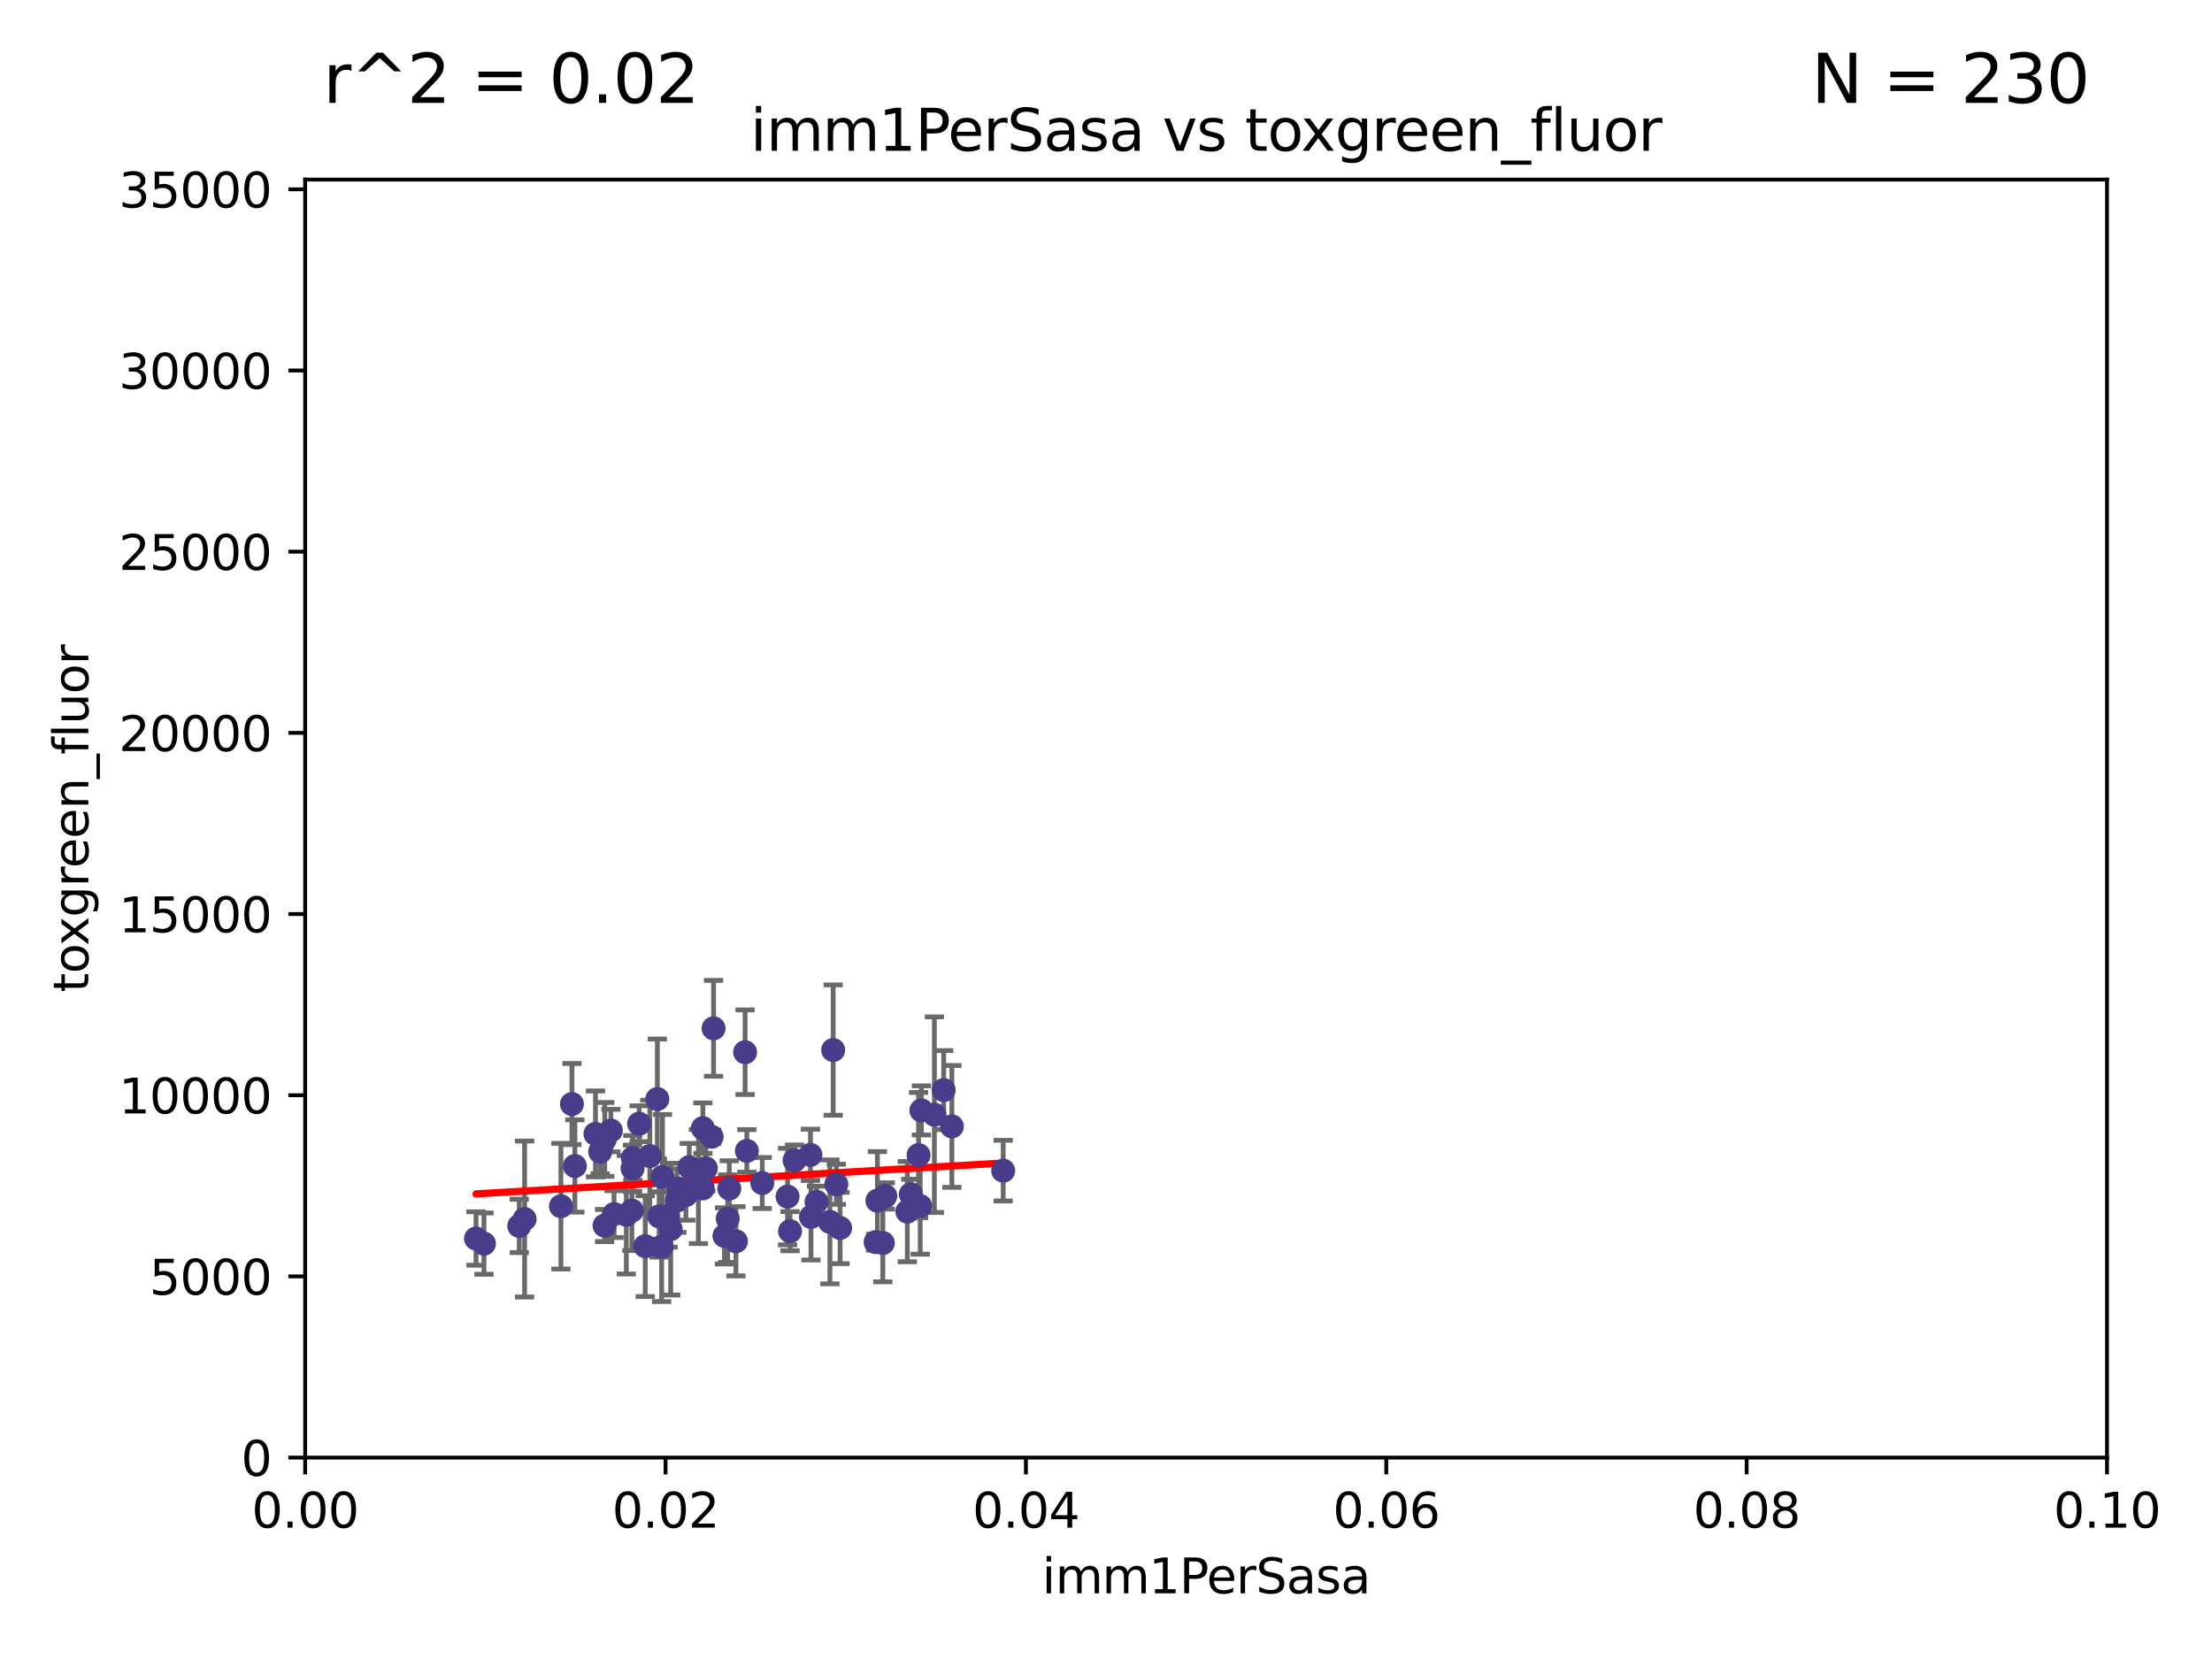 <?xml version="1.0" encoding="utf-8" standalone="no"?>
<!DOCTYPE svg PUBLIC "-//W3C//DTD SVG 1.1//EN"
  "http://www.w3.org/Graphics/SVG/1.1/DTD/svg11.dtd">
<svg xmlns:xlink="http://www.w3.org/1999/xlink" width="460.8pt" height="345.6pt" viewBox="0 0 460.8 345.6" xmlns="http://www.w3.org/2000/svg" version="1.1">
 <defs>
  <style type="text/css">*{stroke-linejoin: round; stroke-linecap: butt}</style>
 </defs>
 <g id="figure_1">
  <g id="patch_1">
   <path d="M 0 345.6 
L 460.8 345.6 
L 460.8 0 
L 0 0 
z
" style="fill: #ffffff"/>
  </g>
  <g id="axes_1">
   <g id="patch_2">
    <path d="M 63.571 303.64 
L 438.93 303.64 
L 438.93 37.411 
L 63.571 37.411 
z
" style="fill: #ffffff"/>
   </g>
   <g id="PathCollection_1">
    <defs>
     <path id="mfe62b140af" d="M 0 1.118 
C 0.297 1.118 0.581 1 0.791 0.791 
C 1 0.581 1.118 0.297 1.118 0 
C 1.118 -0.297 1 -0.581 0.791 -0.791 
C 0.581 -1 0.297 -1.118 0 -1.118 
C -0.297 -1.118 -0.581 -1 -0.791 -0.791 
C -1 -0.581 -1.118 -0.297 -1.118 0 
C -1.118 0.297 -1 0.581 -0.791 0.791 
C -0.581 1 -0.297 1.118 0 1.118 
z
" style="stroke: #483d8b"/>
    </defs>
    <g clip-path="url(#paec8cfd538)">
     <use xlink:href="#mfe62b140af" x="168.83" y="240.578" style="fill: #483d8b; stroke: #483d8b"/>
     <use xlink:href="#mfe62b140af" x="109.284" y="253.943" style="fill: #483d8b; stroke: #483d8b"/>
     <use xlink:href="#mfe62b140af" x="196.591" y="227.083" style="fill: #483d8b; stroke: #483d8b"/>
     <use xlink:href="#mfe62b140af" x="136.939" y="228.946" style="fill: #483d8b; stroke: #483d8b"/>
     <use xlink:href="#mfe62b140af" x="191.35" y="240.624" style="fill: #483d8b; stroke: #483d8b"/>
     <use xlink:href="#mfe62b140af" x="134.415" y="259.596" style="fill: #483d8b; stroke: #483d8b"/>
     <use xlink:href="#mfe62b140af" x="125.939" y="255.302" style="fill: #483d8b; stroke: #483d8b"/>
     <use xlink:href="#mfe62b140af" x="168.941" y="253.507" style="fill: #483d8b; stroke: #483d8b"/>
     <use xlink:href="#mfe62b140af" x="99.162" y="258.004" style="fill: #483d8b; stroke: #483d8b"/>
     <use xlink:href="#mfe62b140af" x="130.475" y="253.061" style="fill: #483d8b; stroke: #483d8b"/>
     <use xlink:href="#mfe62b140af" x="148.648" y="214.218" style="fill: #483d8b; stroke: #483d8b"/>
     <use xlink:href="#mfe62b140af" x="119.145" y="229.992" style="fill: #483d8b; stroke: #483d8b"/>
     <use xlink:href="#mfe62b140af" x="100.818" y="259.07" style="fill: #483d8b; stroke: #483d8b"/>
     <use xlink:href="#mfe62b140af" x="153.306" y="258.579" style="fill: #483d8b; stroke: #483d8b"/>
     <use xlink:href="#mfe62b140af" x="116.851" y="251.273" style="fill: #483d8b; stroke: #483d8b"/>
     <use xlink:href="#mfe62b140af" x="142.884" y="248.959" style="fill: #483d8b; stroke: #483d8b"/>
     <use xlink:href="#mfe62b140af" x="125.025" y="239.925" style="fill: #483d8b; stroke: #483d8b"/>
     <use xlink:href="#mfe62b140af" x="139.19" y="253.273" style="fill: #483d8b; stroke: #483d8b"/>
     <use xlink:href="#mfe62b140af" x="127.255" y="235.52" style="fill: #483d8b; stroke: #483d8b"/>
     <use xlink:href="#mfe62b140af" x="131.828" y="241.222" style="fill: #483d8b; stroke: #483d8b"/>
     <use xlink:href="#mfe62b140af" x="124.047" y="236.212" style="fill: #483d8b; stroke: #483d8b"/>
     <use xlink:href="#mfe62b140af" x="164.063" y="249.271" style="fill: #483d8b; stroke: #483d8b"/>
     <use xlink:href="#mfe62b140af" x="131.77" y="243.391" style="fill: #483d8b; stroke: #483d8b"/>
     <use xlink:href="#mfe62b140af" x="164.581" y="256.479" style="fill: #483d8b; stroke: #483d8b"/>
     <use xlink:href="#mfe62b140af" x="125.976" y="237.367" style="fill: #483d8b; stroke: #483d8b"/>
     <use xlink:href="#mfe62b140af" x="137.316" y="253.402" style="fill: #483d8b; stroke: #483d8b"/>
     <use xlink:href="#mfe62b140af" x="150.919" y="257.458" style="fill: #483d8b; stroke: #483d8b"/>
     <use xlink:href="#mfe62b140af" x="146.404" y="247.568" style="fill: #483d8b; stroke: #483d8b"/>
     <use xlink:href="#mfe62b140af" x="119.756" y="242.902" style="fill: #483d8b; stroke: #483d8b"/>
     <use xlink:href="#mfe62b140af" x="108.168" y="255.386" style="fill: #483d8b; stroke: #483d8b"/>
     <use xlink:href="#mfe62b140af" x="138.006" y="245.17" style="fill: #483d8b; stroke: #483d8b"/>
     <use xlink:href="#mfe62b140af" x="137.829" y="259.712" style="fill: #483d8b; stroke: #483d8b"/>
     <use xlink:href="#mfe62b140af" x="155.216" y="219.195" style="fill: #483d8b; stroke: #483d8b"/>
     <use xlink:href="#mfe62b140af" x="183.91" y="258.944" style="fill: #483d8b; stroke: #483d8b"/>
     <use xlink:href="#mfe62b140af" x="133.137" y="234.086" style="fill: #483d8b; stroke: #483d8b"/>
     <use xlink:href="#mfe62b140af" x="184.429" y="249.132" style="fill: #483d8b; stroke: #483d8b"/>
     <use xlink:href="#mfe62b140af" x="127.919" y="252.917" style="fill: #483d8b; stroke: #483d8b"/>
     <use xlink:href="#mfe62b140af" x="141.365" y="247.598" style="fill: #483d8b; stroke: #483d8b"/>
     <use xlink:href="#mfe62b140af" x="175.008" y="255.809" style="fill: #483d8b; stroke: #483d8b"/>
     <use xlink:href="#mfe62b140af" x="139.719" y="256.059" style="fill: #483d8b; stroke: #483d8b"/>
     <use xlink:href="#mfe62b140af" x="189.012" y="252.402" style="fill: #483d8b; stroke: #483d8b"/>
     <use xlink:href="#mfe62b140af" x="141.005" y="250.121" style="fill: #483d8b; stroke: #483d8b"/>
     <use xlink:href="#mfe62b140af" x="146.421" y="235.016" style="fill: #483d8b; stroke: #483d8b"/>
     <use xlink:href="#mfe62b140af" x="158.79" y="246.444" style="fill: #483d8b; stroke: #483d8b"/>
     <use xlink:href="#mfe62b140af" x="135.37" y="240.836" style="fill: #483d8b; stroke: #483d8b"/>
     <use xlink:href="#mfe62b140af" x="131.632" y="252.191" style="fill: #483d8b; stroke: #483d8b"/>
     <use xlink:href="#mfe62b140af" x="189.738" y="248.785" style="fill: #483d8b; stroke: #483d8b"/>
     <use xlink:href="#mfe62b140af" x="148.245" y="236.813" style="fill: #483d8b; stroke: #483d8b"/>
     <use xlink:href="#mfe62b140af" x="143.579" y="243.142" style="fill: #483d8b; stroke: #483d8b"/>
     <use xlink:href="#mfe62b140af" x="173.565" y="218.744" style="fill: #483d8b; stroke: #483d8b"/>
     <use xlink:href="#mfe62b140af" x="155.587" y="239.752" style="fill: #483d8b; stroke: #483d8b"/>
     <use xlink:href="#mfe62b140af" x="182.777" y="250.123" style="fill: #483d8b; stroke: #483d8b"/>
     <use xlink:href="#mfe62b140af" x="182.409" y="258.755" style="fill: #483d8b; stroke: #483d8b"/>
     <use xlink:href="#mfe62b140af" x="145.493" y="247.174" style="fill: #483d8b; stroke: #483d8b"/>
     <use xlink:href="#mfe62b140af" x="208.984" y="243.871" style="fill: #483d8b; stroke: #483d8b"/>
     <use xlink:href="#mfe62b140af" x="151.919" y="247.602" style="fill: #483d8b; stroke: #483d8b"/>
     <use xlink:href="#mfe62b140af" x="151.594" y="253.866" style="fill: #483d8b; stroke: #483d8b"/>
     <use xlink:href="#mfe62b140af" x="147.037" y="243.382" style="fill: #483d8b; stroke: #483d8b"/>
     <use xlink:href="#mfe62b140af" x="191.944" y="231.321" style="fill: #483d8b; stroke: #483d8b"/>
     <use xlink:href="#mfe62b140af" x="191.698" y="251.249" style="fill: #483d8b; stroke: #483d8b"/>
     <use xlink:href="#mfe62b140af" x="165.519" y="241.729" style="fill: #483d8b; stroke: #483d8b"/>
     <use xlink:href="#mfe62b140af" x="198.295" y="234.653" style="fill: #483d8b; stroke: #483d8b"/>
     <use xlink:href="#mfe62b140af" x="174.225" y="246.702" style="fill: #483d8b; stroke: #483d8b"/>
     <use xlink:href="#mfe62b140af" x="172.885" y="254.539" style="fill: #483d8b; stroke: #483d8b"/>
     <use xlink:href="#mfe62b140af" x="170.098" y="250.38" style="fill: #483d8b; stroke: #483d8b"/>
     <use xlink:href="#mfe62b140af" x="194.649" y="232.21" style="fill: #483d8b; stroke: #483d8b"/>
    </g>
   </g>
   <g id="matplotlib.axis_1">
    <g id="xtick_1">
     <g id="line2d_1">
      <defs>
       <path id="mb2c67f2a8d" d="M 0 0 
L 0 3.5 
" style="stroke: #000000; stroke-width: 0.8"/>
      </defs>
      <g>
       <use xlink:href="#mb2c67f2a8d" x="63.571" y="303.64" style="stroke: #000000; stroke-width: 0.8"/>
      </g>
     </g>
     <g id="text_1">
      <!-- 0.00 -->
      <g transform="translate(52.438 318.238)scale(0.1 -0.1)">
       <defs>
        <path id="DejaVuSans-30" d="M 2034 4250 
Q 1547 4250 1301 3770 
Q 1056 3291 1056 2328 
Q 1056 1369 1301 889 
Q 1547 409 2034 409 
Q 2525 409 2770 889 
Q 3016 1369 3016 2328 
Q 3016 3291 2770 3770 
Q 2525 4250 2034 4250 
z
M 2034 4750 
Q 2819 4750 3233 4129 
Q 3647 3509 3647 2328 
Q 3647 1150 3233 529 
Q 2819 -91 2034 -91 
Q 1250 -91 836 529 
Q 422 1150 422 2328 
Q 422 3509 836 4129 
Q 1250 4750 2034 4750 
z
" transform="scale(0.016)"/>
        <path id="DejaVuSans-2e" d="M 684 794 
L 1344 794 
L 1344 0 
L 684 0 
L 684 794 
z
" transform="scale(0.016)"/>
       </defs>
       <use xlink:href="#DejaVuSans-30"/>
       <use xlink:href="#DejaVuSans-2e" x="63.623"/>
       <use xlink:href="#DejaVuSans-30" x="95.41"/>
       <use xlink:href="#DejaVuSans-30" x="159.033"/>
      </g>
     </g>
    </g>
    <g id="xtick_2">
     <g id="line2d_2">
      <g>
       <use xlink:href="#mb2c67f2a8d" x="138.643" y="303.64" style="stroke: #000000; stroke-width: 0.8"/>
      </g>
     </g>
     <g id="text_2">
      <!-- 0.02 -->
      <g transform="translate(127.51 318.238)scale(0.1 -0.1)">
       <defs>
        <path id="DejaVuSans-32" d="M 1228 531 
L 3431 531 
L 3431 0 
L 469 0 
L 469 531 
Q 828 903 1448 1529 
Q 2069 2156 2228 2338 
Q 2531 2678 2651 2914 
Q 2772 3150 2772 3378 
Q 2772 3750 2511 3984 
Q 2250 4219 1831 4219 
Q 1534 4219 1204 4116 
Q 875 4013 500 3803 
L 500 4441 
Q 881 4594 1212 4672 
Q 1544 4750 1819 4750 
Q 2544 4750 2975 4387 
Q 3406 4025 3406 3419 
Q 3406 3131 3298 2873 
Q 3191 2616 2906 2266 
Q 2828 2175 2409 1742 
Q 1991 1309 1228 531 
z
" transform="scale(0.016)"/>
       </defs>
       <use xlink:href="#DejaVuSans-30"/>
       <use xlink:href="#DejaVuSans-2e" x="63.623"/>
       <use xlink:href="#DejaVuSans-30" x="95.41"/>
       <use xlink:href="#DejaVuSans-32" x="159.033"/>
      </g>
     </g>
    </g>
    <g id="xtick_3">
     <g id="line2d_3">
      <g>
       <use xlink:href="#mb2c67f2a8d" x="213.715" y="303.64" style="stroke: #000000; stroke-width: 0.8"/>
      </g>
     </g>
     <g id="text_3">
      <!-- 0.04 -->
      <g transform="translate(202.582 318.238)scale(0.1 -0.1)">
       <defs>
        <path id="DejaVuSans-34" d="M 2419 4116 
L 825 1625 
L 2419 1625 
L 2419 4116 
z
M 2253 4666 
L 3047 4666 
L 3047 1625 
L 3713 1625 
L 3713 1100 
L 3047 1100 
L 3047 0 
L 2419 0 
L 2419 1100 
L 313 1100 
L 313 1709 
L 2253 4666 
z
" transform="scale(0.016)"/>
       </defs>
       <use xlink:href="#DejaVuSans-30"/>
       <use xlink:href="#DejaVuSans-2e" x="63.623"/>
       <use xlink:href="#DejaVuSans-30" x="95.41"/>
       <use xlink:href="#DejaVuSans-34" x="159.033"/>
      </g>
     </g>
    </g>
    <g id="xtick_4">
     <g id="line2d_4">
      <g>
       <use xlink:href="#mb2c67f2a8d" x="288.786" y="303.64" style="stroke: #000000; stroke-width: 0.8"/>
      </g>
     </g>
     <g id="text_4">
      <!-- 0.06 -->
      <g transform="translate(277.654 318.238)scale(0.1 -0.1)">
       <defs>
        <path id="DejaVuSans-36" d="M 2113 2584 
Q 1688 2584 1439 2293 
Q 1191 2003 1191 1497 
Q 1191 994 1439 701 
Q 1688 409 2113 409 
Q 2538 409 2786 701 
Q 3034 994 3034 1497 
Q 3034 2003 2786 2293 
Q 2538 2584 2113 2584 
z
M 3366 4563 
L 3366 3988 
Q 3128 4100 2886 4159 
Q 2644 4219 2406 4219 
Q 1781 4219 1451 3797 
Q 1122 3375 1075 2522 
Q 1259 2794 1537 2939 
Q 1816 3084 2150 3084 
Q 2853 3084 3261 2657 
Q 3669 2231 3669 1497 
Q 3669 778 3244 343 
Q 2819 -91 2113 -91 
Q 1303 -91 875 529 
Q 447 1150 447 2328 
Q 447 3434 972 4092 
Q 1497 4750 2381 4750 
Q 2619 4750 2861 4703 
Q 3103 4656 3366 4563 
z
" transform="scale(0.016)"/>
       </defs>
       <use xlink:href="#DejaVuSans-30"/>
       <use xlink:href="#DejaVuSans-2e" x="63.623"/>
       <use xlink:href="#DejaVuSans-30" x="95.41"/>
       <use xlink:href="#DejaVuSans-36" x="159.033"/>
      </g>
     </g>
    </g>
    <g id="xtick_5">
     <g id="line2d_5">
      <g>
       <use xlink:href="#mb2c67f2a8d" x="363.858" y="303.64" style="stroke: #000000; stroke-width: 0.8"/>
      </g>
     </g>
     <g id="text_5">
      <!-- 0.08 -->
      <g transform="translate(352.725 318.238)scale(0.1 -0.1)">
       <defs>
        <path id="DejaVuSans-38" d="M 2034 2216 
Q 1584 2216 1326 1975 
Q 1069 1734 1069 1313 
Q 1069 891 1326 650 
Q 1584 409 2034 409 
Q 2484 409 2743 651 
Q 3003 894 3003 1313 
Q 3003 1734 2745 1975 
Q 2488 2216 2034 2216 
z
M 1403 2484 
Q 997 2584 770 2862 
Q 544 3141 544 3541 
Q 544 4100 942 4425 
Q 1341 4750 2034 4750 
Q 2731 4750 3128 4425 
Q 3525 4100 3525 3541 
Q 3525 3141 3298 2862 
Q 3072 2584 2669 2484 
Q 3125 2378 3379 2068 
Q 3634 1759 3634 1313 
Q 3634 634 3220 271 
Q 2806 -91 2034 -91 
Q 1263 -91 848 271 
Q 434 634 434 1313 
Q 434 1759 690 2068 
Q 947 2378 1403 2484 
z
M 1172 3481 
Q 1172 3119 1398 2916 
Q 1625 2713 2034 2713 
Q 2441 2713 2670 2916 
Q 2900 3119 2900 3481 
Q 2900 3844 2670 4047 
Q 2441 4250 2034 4250 
Q 1625 4250 1398 4047 
Q 1172 3844 1172 3481 
z
" transform="scale(0.016)"/>
       </defs>
       <use xlink:href="#DejaVuSans-30"/>
       <use xlink:href="#DejaVuSans-2e" x="63.623"/>
       <use xlink:href="#DejaVuSans-30" x="95.41"/>
       <use xlink:href="#DejaVuSans-38" x="159.033"/>
      </g>
     </g>
    </g>
    <g id="xtick_6">
     <g id="line2d_6">
      <g>
       <use xlink:href="#mb2c67f2a8d" x="438.93" y="303.64" style="stroke: #000000; stroke-width: 0.8"/>
      </g>
     </g>
     <g id="text_6">
      <!-- 0.10 -->
      <g transform="translate(427.797 318.238)scale(0.1 -0.1)">
       <defs>
        <path id="DejaVuSans-31" d="M 794 531 
L 1825 531 
L 1825 4091 
L 703 3866 
L 703 4441 
L 1819 4666 
L 2450 4666 
L 2450 531 
L 3481 531 
L 3481 0 
L 794 0 
L 794 531 
z
" transform="scale(0.016)"/>
       </defs>
       <use xlink:href="#DejaVuSans-30"/>
       <use xlink:href="#DejaVuSans-2e" x="63.623"/>
       <use xlink:href="#DejaVuSans-31" x="95.41"/>
       <use xlink:href="#DejaVuSans-30" x="159.033"/>
      </g>
     </g>
    </g>
    <g id="text_7">
     <!-- imm1PerSasa -->
     <g transform="translate(217.067 331.917)scale(0.1 -0.1)">
      <defs>
       <path id="DejaVuSans-69" d="M 603 3500 
L 1178 3500 
L 1178 0 
L 603 0 
L 603 3500 
z
M 603 4863 
L 1178 4863 
L 1178 4134 
L 603 4134 
L 603 4863 
z
" transform="scale(0.016)"/>
       <path id="DejaVuSans-6d" d="M 3328 2828 
Q 3544 3216 3844 3400 
Q 4144 3584 4550 3584 
Q 5097 3584 5394 3201 
Q 5691 2819 5691 2113 
L 5691 0 
L 5113 0 
L 5113 2094 
Q 5113 2597 4934 2840 
Q 4756 3084 4391 3084 
Q 3944 3084 3684 2787 
Q 3425 2491 3425 1978 
L 3425 0 
L 2847 0 
L 2847 2094 
Q 2847 2600 2669 2842 
Q 2491 3084 2119 3084 
Q 1678 3084 1418 2786 
Q 1159 2488 1159 1978 
L 1159 0 
L 581 0 
L 581 3500 
L 1159 3500 
L 1159 2956 
Q 1356 3278 1631 3431 
Q 1906 3584 2284 3584 
Q 2666 3584 2933 3390 
Q 3200 3197 3328 2828 
z
" transform="scale(0.016)"/>
       <path id="DejaVuSans-50" d="M 1259 4147 
L 1259 2394 
L 2053 2394 
Q 2494 2394 2734 2622 
Q 2975 2850 2975 3272 
Q 2975 3691 2734 3919 
Q 2494 4147 2053 4147 
L 1259 4147 
z
M 628 4666 
L 2053 4666 
Q 2838 4666 3239 4311 
Q 3641 3956 3641 3272 
Q 3641 2581 3239 2228 
Q 2838 1875 2053 1875 
L 1259 1875 
L 1259 0 
L 628 0 
L 628 4666 
z
" transform="scale(0.016)"/>
       <path id="DejaVuSans-65" d="M 3597 1894 
L 3597 1613 
L 953 1613 
Q 991 1019 1311 708 
Q 1631 397 2203 397 
Q 2534 397 2845 478 
Q 3156 559 3463 722 
L 3463 178 
Q 3153 47 2828 -22 
Q 2503 -91 2169 -91 
Q 1331 -91 842 396 
Q 353 884 353 1716 
Q 353 2575 817 3079 
Q 1281 3584 2069 3584 
Q 2775 3584 3186 3129 
Q 3597 2675 3597 1894 
z
M 3022 2063 
Q 3016 2534 2758 2815 
Q 2500 3097 2075 3097 
Q 1594 3097 1305 2825 
Q 1016 2553 972 2059 
L 3022 2063 
z
" transform="scale(0.016)"/>
       <path id="DejaVuSans-72" d="M 2631 2963 
Q 2534 3019 2420 3045 
Q 2306 3072 2169 3072 
Q 1681 3072 1420 2755 
Q 1159 2438 1159 1844 
L 1159 0 
L 581 0 
L 581 3500 
L 1159 3500 
L 1159 2956 
Q 1341 3275 1631 3429 
Q 1922 3584 2338 3584 
Q 2397 3584 2469 3576 
Q 2541 3569 2628 3553 
L 2631 2963 
z
" transform="scale(0.016)"/>
       <path id="DejaVuSans-53" d="M 3425 4513 
L 3425 3897 
Q 3066 4069 2747 4153 
Q 2428 4238 2131 4238 
Q 1616 4238 1336 4038 
Q 1056 3838 1056 3469 
Q 1056 3159 1242 3001 
Q 1428 2844 1947 2747 
L 2328 2669 
Q 3034 2534 3370 2195 
Q 3706 1856 3706 1288 
Q 3706 609 3251 259 
Q 2797 -91 1919 -91 
Q 1588 -91 1214 -16 
Q 841 59 441 206 
L 441 856 
Q 825 641 1194 531 
Q 1563 422 1919 422 
Q 2459 422 2753 634 
Q 3047 847 3047 1241 
Q 3047 1584 2836 1778 
Q 2625 1972 2144 2069 
L 1759 2144 
Q 1053 2284 737 2584 
Q 422 2884 422 3419 
Q 422 4038 858 4394 
Q 1294 4750 2059 4750 
Q 2388 4750 2728 4690 
Q 3069 4631 3425 4513 
z
" transform="scale(0.016)"/>
       <path id="DejaVuSans-61" d="M 2194 1759 
Q 1497 1759 1228 1600 
Q 959 1441 959 1056 
Q 959 750 1161 570 
Q 1363 391 1709 391 
Q 2188 391 2477 730 
Q 2766 1069 2766 1631 
L 2766 1759 
L 2194 1759 
z
M 3341 1997 
L 3341 0 
L 2766 0 
L 2766 531 
Q 2569 213 2275 61 
Q 1981 -91 1556 -91 
Q 1019 -91 701 211 
Q 384 513 384 1019 
Q 384 1609 779 1909 
Q 1175 2209 1959 2209 
L 2766 2209 
L 2766 2266 
Q 2766 2663 2505 2880 
Q 2244 3097 1772 3097 
Q 1472 3097 1187 3025 
Q 903 2953 641 2809 
L 641 3341 
Q 956 3463 1253 3523 
Q 1550 3584 1831 3584 
Q 2591 3584 2966 3190 
Q 3341 2797 3341 1997 
z
" transform="scale(0.016)"/>
       <path id="DejaVuSans-73" d="M 2834 3397 
L 2834 2853 
Q 2591 2978 2328 3040 
Q 2066 3103 1784 3103 
Q 1356 3103 1142 2972 
Q 928 2841 928 2578 
Q 928 2378 1081 2264 
Q 1234 2150 1697 2047 
L 1894 2003 
Q 2506 1872 2764 1633 
Q 3022 1394 3022 966 
Q 3022 478 2636 193 
Q 2250 -91 1575 -91 
Q 1294 -91 989 -36 
Q 684 19 347 128 
L 347 722 
Q 666 556 975 473 
Q 1284 391 1588 391 
Q 1994 391 2212 530 
Q 2431 669 2431 922 
Q 2431 1156 2273 1281 
Q 2116 1406 1581 1522 
L 1381 1569 
Q 847 1681 609 1914 
Q 372 2147 372 2553 
Q 372 3047 722 3315 
Q 1072 3584 1716 3584 
Q 2034 3584 2315 3537 
Q 2597 3491 2834 3397 
z
" transform="scale(0.016)"/>
      </defs>
      <use xlink:href="#DejaVuSans-69"/>
      <use xlink:href="#DejaVuSans-6d" x="27.783"/>
      <use xlink:href="#DejaVuSans-6d" x="125.195"/>
      <use xlink:href="#DejaVuSans-31" x="222.607"/>
      <use xlink:href="#DejaVuSans-50" x="286.23"/>
      <use xlink:href="#DejaVuSans-65" x="342.908"/>
      <use xlink:href="#DejaVuSans-72" x="404.432"/>
      <use xlink:href="#DejaVuSans-53" x="445.545"/>
      <use xlink:href="#DejaVuSans-61" x="509.021"/>
      <use xlink:href="#DejaVuSans-73" x="570.301"/>
      <use xlink:href="#DejaVuSans-61" x="622.4"/>
     </g>
    </g>
   </g>
   <g id="matplotlib.axis_2">
    <g id="ytick_1">
     <g id="line2d_7">
      <defs>
       <path id="meb9ef363a7" d="M 0 0 
L -3.5 0 
" style="stroke: #000000; stroke-width: 0.8"/>
      </defs>
      <g>
       <use xlink:href="#meb9ef363a7" x="63.571" y="303.64" style="stroke: #000000; stroke-width: 0.8"/>
      </g>
     </g>
     <g id="text_8">
      <!-- 0 -->
      <g transform="translate(50.209 307.439)scale(0.1 -0.1)">
       <use xlink:href="#DejaVuSans-30"/>
      </g>
     </g>
    </g>
    <g id="ytick_2">
     <g id="line2d_8">
      <g>
       <use xlink:href="#meb9ef363a7" x="63.571" y="265.897" style="stroke: #000000; stroke-width: 0.8"/>
      </g>
     </g>
     <g id="text_9">
      <!-- 5000 -->
      <g transform="translate(31.121 269.696)scale(0.1 -0.1)">
       <defs>
        <path id="DejaVuSans-35" d="M 691 4666 
L 3169 4666 
L 3169 4134 
L 1269 4134 
L 1269 2991 
Q 1406 3038 1543 3061 
Q 1681 3084 1819 3084 
Q 2600 3084 3056 2656 
Q 3513 2228 3513 1497 
Q 3513 744 3044 326 
Q 2575 -91 1722 -91 
Q 1428 -91 1123 -41 
Q 819 9 494 109 
L 494 744 
Q 775 591 1075 516 
Q 1375 441 1709 441 
Q 2250 441 2565 725 
Q 2881 1009 2881 1497 
Q 2881 1984 2565 2268 
Q 2250 2553 1709 2553 
Q 1456 2553 1204 2497 
Q 953 2441 691 2322 
L 691 4666 
z
" transform="scale(0.016)"/>
       </defs>
       <use xlink:href="#DejaVuSans-35"/>
       <use xlink:href="#DejaVuSans-30" x="63.623"/>
       <use xlink:href="#DejaVuSans-30" x="127.246"/>
       <use xlink:href="#DejaVuSans-30" x="190.869"/>
      </g>
     </g>
    </g>
    <g id="ytick_3">
     <g id="line2d_9">
      <g>
       <use xlink:href="#meb9ef363a7" x="63.571" y="228.154" style="stroke: #000000; stroke-width: 0.8"/>
      </g>
     </g>
     <g id="text_10">
      <!-- 10000 -->
      <g transform="translate(24.759 231.953)scale(0.1 -0.1)">
       <use xlink:href="#DejaVuSans-31"/>
       <use xlink:href="#DejaVuSans-30" x="63.623"/>
       <use xlink:href="#DejaVuSans-30" x="127.246"/>
       <use xlink:href="#DejaVuSans-30" x="190.869"/>
       <use xlink:href="#DejaVuSans-30" x="254.492"/>
      </g>
     </g>
    </g>
    <g id="ytick_4">
     <g id="line2d_10">
      <g>
       <use xlink:href="#meb9ef363a7" x="63.571" y="190.411" style="stroke: #000000; stroke-width: 0.8"/>
      </g>
     </g>
     <g id="text_11">
      <!-- 15000 -->
      <g transform="translate(24.759 194.21)scale(0.1 -0.1)">
       <use xlink:href="#DejaVuSans-31"/>
       <use xlink:href="#DejaVuSans-35" x="63.623"/>
       <use xlink:href="#DejaVuSans-30" x="127.246"/>
       <use xlink:href="#DejaVuSans-30" x="190.869"/>
       <use xlink:href="#DejaVuSans-30" x="254.492"/>
      </g>
     </g>
    </g>
    <g id="ytick_5">
     <g id="line2d_11">
      <g>
       <use xlink:href="#meb9ef363a7" x="63.571" y="152.668" style="stroke: #000000; stroke-width: 0.8"/>
      </g>
     </g>
     <g id="text_12">
      <!-- 20000 -->
      <g transform="translate(24.759 156.467)scale(0.1 -0.1)">
       <use xlink:href="#DejaVuSans-32"/>
       <use xlink:href="#DejaVuSans-30" x="63.623"/>
       <use xlink:href="#DejaVuSans-30" x="127.246"/>
       <use xlink:href="#DejaVuSans-30" x="190.869"/>
       <use xlink:href="#DejaVuSans-30" x="254.492"/>
      </g>
     </g>
    </g>
    <g id="ytick_6">
     <g id="line2d_12">
      <g>
       <use xlink:href="#meb9ef363a7" x="63.571" y="114.925" style="stroke: #000000; stroke-width: 0.8"/>
      </g>
     </g>
     <g id="text_13">
      <!-- 25000 -->
      <g transform="translate(24.759 118.724)scale(0.1 -0.1)">
       <use xlink:href="#DejaVuSans-32"/>
       <use xlink:href="#DejaVuSans-35" x="63.623"/>
       <use xlink:href="#DejaVuSans-30" x="127.246"/>
       <use xlink:href="#DejaVuSans-30" x="190.869"/>
       <use xlink:href="#DejaVuSans-30" x="254.492"/>
      </g>
     </g>
    </g>
    <g id="ytick_7">
     <g id="line2d_13">
      <g>
       <use xlink:href="#meb9ef363a7" x="63.571" y="77.181" style="stroke: #000000; stroke-width: 0.8"/>
      </g>
     </g>
     <g id="text_14">
      <!-- 30000 -->
      <g transform="translate(24.759 80.981)scale(0.1 -0.1)">
       <defs>
        <path id="DejaVuSans-33" d="M 2597 2516 
Q 3050 2419 3304 2112 
Q 3559 1806 3559 1356 
Q 3559 666 3084 287 
Q 2609 -91 1734 -91 
Q 1441 -91 1130 -33 
Q 819 25 488 141 
L 488 750 
Q 750 597 1062 519 
Q 1375 441 1716 441 
Q 2309 441 2620 675 
Q 2931 909 2931 1356 
Q 2931 1769 2642 2001 
Q 2353 2234 1838 2234 
L 1294 2234 
L 1294 2753 
L 1863 2753 
Q 2328 2753 2575 2939 
Q 2822 3125 2822 3475 
Q 2822 3834 2567 4026 
Q 2313 4219 1838 4219 
Q 1578 4219 1281 4162 
Q 984 4106 628 3988 
L 628 4550 
Q 988 4650 1302 4700 
Q 1616 4750 1894 4750 
Q 2613 4750 3031 4423 
Q 3450 4097 3450 3541 
Q 3450 3153 3228 2886 
Q 3006 2619 2597 2516 
z
" transform="scale(0.016)"/>
       </defs>
       <use xlink:href="#DejaVuSans-33"/>
       <use xlink:href="#DejaVuSans-30" x="63.623"/>
       <use xlink:href="#DejaVuSans-30" x="127.246"/>
       <use xlink:href="#DejaVuSans-30" x="190.869"/>
       <use xlink:href="#DejaVuSans-30" x="254.492"/>
      </g>
     </g>
    </g>
    <g id="ytick_8">
     <g id="line2d_14">
      <g>
       <use xlink:href="#meb9ef363a7" x="63.571" y="39.438" style="stroke: #000000; stroke-width: 0.8"/>
      </g>
     </g>
     <g id="text_15">
      <!-- 35000 -->
      <g transform="translate(24.759 43.238)scale(0.1 -0.1)">
       <use xlink:href="#DejaVuSans-33"/>
       <use xlink:href="#DejaVuSans-35" x="63.623"/>
       <use xlink:href="#DejaVuSans-30" x="127.246"/>
       <use xlink:href="#DejaVuSans-30" x="190.869"/>
       <use xlink:href="#DejaVuSans-30" x="254.492"/>
      </g>
     </g>
    </g>
    <g id="text_16">
     <!-- toxgreen_fluor -->
     <g transform="translate(18.401 206.72)rotate(-90)scale(0.1 -0.1)">
      <defs>
       <path id="DejaVuSans-74" d="M 1172 4494 
L 1172 3500 
L 2356 3500 
L 2356 3053 
L 1172 3053 
L 1172 1153 
Q 1172 725 1289 603 
Q 1406 481 1766 481 
L 2356 481 
L 2356 0 
L 1766 0 
Q 1100 0 847 248 
Q 594 497 594 1153 
L 594 3053 
L 172 3053 
L 172 3500 
L 594 3500 
L 594 4494 
L 1172 4494 
z
" transform="scale(0.016)"/>
       <path id="DejaVuSans-6f" d="M 1959 3097 
Q 1497 3097 1228 2736 
Q 959 2375 959 1747 
Q 959 1119 1226 758 
Q 1494 397 1959 397 
Q 2419 397 2687 759 
Q 2956 1122 2956 1747 
Q 2956 2369 2687 2733 
Q 2419 3097 1959 3097 
z
M 1959 3584 
Q 2709 3584 3137 3096 
Q 3566 2609 3566 1747 
Q 3566 888 3137 398 
Q 2709 -91 1959 -91 
Q 1206 -91 779 398 
Q 353 888 353 1747 
Q 353 2609 779 3096 
Q 1206 3584 1959 3584 
z
" transform="scale(0.016)"/>
       <path id="DejaVuSans-78" d="M 3513 3500 
L 2247 1797 
L 3578 0 
L 2900 0 
L 1881 1375 
L 863 0 
L 184 0 
L 1544 1831 
L 300 3500 
L 978 3500 
L 1906 2253 
L 2834 3500 
L 3513 3500 
z
" transform="scale(0.016)"/>
       <path id="DejaVuSans-67" d="M 2906 1791 
Q 2906 2416 2648 2759 
Q 2391 3103 1925 3103 
Q 1463 3103 1205 2759 
Q 947 2416 947 1791 
Q 947 1169 1205 825 
Q 1463 481 1925 481 
Q 2391 481 2648 825 
Q 2906 1169 2906 1791 
z
M 3481 434 
Q 3481 -459 3084 -895 
Q 2688 -1331 1869 -1331 
Q 1566 -1331 1297 -1286 
Q 1028 -1241 775 -1147 
L 775 -588 
Q 1028 -725 1275 -790 
Q 1522 -856 1778 -856 
Q 2344 -856 2625 -561 
Q 2906 -266 2906 331 
L 2906 616 
Q 2728 306 2450 153 
Q 2172 0 1784 0 
Q 1141 0 747 490 
Q 353 981 353 1791 
Q 353 2603 747 3093 
Q 1141 3584 1784 3584 
Q 2172 3584 2450 3431 
Q 2728 3278 2906 2969 
L 2906 3500 
L 3481 3500 
L 3481 434 
z
" transform="scale(0.016)"/>
       <path id="DejaVuSans-6e" d="M 3513 2113 
L 3513 0 
L 2938 0 
L 2938 2094 
Q 2938 2591 2744 2837 
Q 2550 3084 2163 3084 
Q 1697 3084 1428 2787 
Q 1159 2491 1159 1978 
L 1159 0 
L 581 0 
L 581 3500 
L 1159 3500 
L 1159 2956 
Q 1366 3272 1645 3428 
Q 1925 3584 2291 3584 
Q 2894 3584 3203 3211 
Q 3513 2838 3513 2113 
z
" transform="scale(0.016)"/>
       <path id="DejaVuSans-5f" d="M 3263 -1063 
L 3263 -1509 
L -63 -1509 
L -63 -1063 
L 3263 -1063 
z
" transform="scale(0.016)"/>
       <path id="DejaVuSans-66" d="M 2375 4863 
L 2375 4384 
L 1825 4384 
Q 1516 4384 1395 4259 
Q 1275 4134 1275 3809 
L 1275 3500 
L 2222 3500 
L 2222 3053 
L 1275 3053 
L 1275 0 
L 697 0 
L 697 3053 
L 147 3053 
L 147 3500 
L 697 3500 
L 697 3744 
Q 697 4328 969 4595 
Q 1241 4863 1831 4863 
L 2375 4863 
z
" transform="scale(0.016)"/>
       <path id="DejaVuSans-6c" d="M 603 4863 
L 1178 4863 
L 1178 0 
L 603 0 
L 603 4863 
z
" transform="scale(0.016)"/>
       <path id="DejaVuSans-75" d="M 544 1381 
L 544 3500 
L 1119 3500 
L 1119 1403 
Q 1119 906 1312 657 
Q 1506 409 1894 409 
Q 2359 409 2629 706 
Q 2900 1003 2900 1516 
L 2900 3500 
L 3475 3500 
L 3475 0 
L 2900 0 
L 2900 538 
Q 2691 219 2414 64 
Q 2138 -91 1772 -91 
Q 1169 -91 856 284 
Q 544 659 544 1381 
z
M 1991 3584 
L 1991 3584 
z
" transform="scale(0.016)"/>
      </defs>
      <use xlink:href="#DejaVuSans-74"/>
      <use xlink:href="#DejaVuSans-6f" x="39.209"/>
      <use xlink:href="#DejaVuSans-78" x="97.266"/>
      <use xlink:href="#DejaVuSans-67" x="156.445"/>
      <use xlink:href="#DejaVuSans-72" x="219.922"/>
      <use xlink:href="#DejaVuSans-65" x="258.785"/>
      <use xlink:href="#DejaVuSans-65" x="320.309"/>
      <use xlink:href="#DejaVuSans-6e" x="381.832"/>
      <use xlink:href="#DejaVuSans-5f" x="445.211"/>
      <use xlink:href="#DejaVuSans-66" x="495.211"/>
      <use xlink:href="#DejaVuSans-6c" x="530.416"/>
      <use xlink:href="#DejaVuSans-75" x="558.199"/>
      <use xlink:href="#DejaVuSans-6f" x="621.578"/>
      <use xlink:href="#DejaVuSans-72" x="682.76"/>
     </g>
    </g>
   </g>
   <g id="LineCollection_1">
    <path d="M 168.83 245.917 
L 168.83 235.238 
" clip-path="url(#paec8cfd538)" style="fill: none; stroke: #696969"/>
    <path d="M 109.284 270.188 
L 109.284 237.698 
" clip-path="url(#paec8cfd538)" style="fill: none; stroke: #696969"/>
    <path d="M 196.591 235.308 
L 196.591 218.859 
" clip-path="url(#paec8cfd538)" style="fill: none; stroke: #696969"/>
    <path d="M 136.939 241.44 
L 136.939 216.451 
" clip-path="url(#paec8cfd538)" style="fill: none; stroke: #696969"/>
    <path d="M 191.35 253.668 
L 191.35 227.581 
" clip-path="url(#paec8cfd538)" style="fill: none; stroke: #696969"/>
    <path d="M 134.415 270.1 
L 134.415 249.093 
" clip-path="url(#paec8cfd538)" style="fill: none; stroke: #696969"/>
    <path d="M 125.939 258.65 
L 125.939 251.953 
" clip-path="url(#paec8cfd538)" style="fill: none; stroke: #696969"/>
    <path d="M 168.941 262.474 
L 168.941 244.54 
" clip-path="url(#paec8cfd538)" style="fill: none; stroke: #696969"/>
    <path d="M 99.162 263.573 
L 99.162 252.435 
" clip-path="url(#paec8cfd538)" style="fill: none; stroke: #696969"/>
    <path d="M 130.475 265.403 
L 130.475 240.719 
" clip-path="url(#paec8cfd538)" style="fill: none; stroke: #696969"/>
    <path d="M 148.648 224.199 
L 148.648 204.238 
" clip-path="url(#paec8cfd538)" style="fill: none; stroke: #696969"/>
    <path d="M 119.145 238.443 
L 119.145 221.542 
" clip-path="url(#paec8cfd538)" style="fill: none; stroke: #696969"/>
    <path d="M 100.818 265.454 
L 100.818 252.687 
" clip-path="url(#paec8cfd538)" style="fill: none; stroke: #696969"/>
    <path d="M 153.306 265.789 
L 153.306 251.37 
" clip-path="url(#paec8cfd538)" style="fill: none; stroke: #696969"/>
    <path d="M 116.851 264.36 
L 116.851 238.187 
" clip-path="url(#paec8cfd538)" style="fill: none; stroke: #696969"/>
    <path d="M 142.884 254.185 
L 142.884 243.733 
" clip-path="url(#paec8cfd538)" style="fill: none; stroke: #696969"/>
    <path d="M 125.025 244.53 
L 125.025 235.321 
" clip-path="url(#paec8cfd538)" style="fill: none; stroke: #696969"/>
    <path d="M 139.19 259.815 
L 139.19 246.731 
" clip-path="url(#paec8cfd538)" style="fill: none; stroke: #696969"/>
    <path d="M 127.255 239.945 
L 127.255 231.096 
" clip-path="url(#paec8cfd538)" style="fill: none; stroke: #696969"/>
    <path d="M 131.828 245.878 
L 131.828 236.566 
" clip-path="url(#paec8cfd538)" style="fill: none; stroke: #696969"/>
    <path d="M 124.047 245.157 
L 124.047 227.268 
" clip-path="url(#paec8cfd538)" style="fill: none; stroke: #696969"/>
    <path d="M 164.063 259.322 
L 164.063 239.219 
" clip-path="url(#paec8cfd538)" style="fill: none; stroke: #696969"/>
    <path d="M 131.77 248.231 
L 131.77 238.551 
" clip-path="url(#paec8cfd538)" style="fill: none; stroke: #696969"/>
    <path d="M 164.581 260.554 
L 164.581 252.403 
" clip-path="url(#paec8cfd538)" style="fill: none; stroke: #696969"/>
    <path d="M 125.976 245.066 
L 125.976 229.669 
" clip-path="url(#paec8cfd538)" style="fill: none; stroke: #696969"/>
    <path d="M 137.316 261.89 
L 137.316 244.913 
" clip-path="url(#paec8cfd538)" style="fill: none; stroke: #696969"/>
    <path d="M 150.919 263.306 
L 150.919 251.61 
" clip-path="url(#paec8cfd538)" style="fill: none; stroke: #696969"/>
    <path d="M 146.404 248.27 
L 146.404 246.865 
" clip-path="url(#paec8cfd538)" style="fill: none; stroke: #696969"/>
    <path d="M 119.756 252.514 
L 119.756 233.29 
" clip-path="url(#paec8cfd538)" style="fill: none; stroke: #696969"/>
    <path d="M 108.168 260.937 
L 108.168 249.835 
" clip-path="url(#paec8cfd538)" style="fill: none; stroke: #696969"/>
    <path d="M 138.006 258.162 
L 138.006 232.179 
" clip-path="url(#paec8cfd538)" style="fill: none; stroke: #696969"/>
    <path d="M 137.829 271.138 
L 137.829 248.286 
" clip-path="url(#paec8cfd538)" style="fill: none; stroke: #696969"/>
    <path d="M 155.216 228.008 
L 155.216 210.382 
" clip-path="url(#paec8cfd538)" style="fill: none; stroke: #696969"/>
    <path d="M 183.91 267.024 
L 183.91 250.864 
" clip-path="url(#paec8cfd538)" style="fill: none; stroke: #696969"/>
    <path d="M 133.137 237.817 
L 133.137 230.356 
" clip-path="url(#paec8cfd538)" style="fill: none; stroke: #696969"/>
    <path d="M 184.429 251.866 
L 184.429 246.398 
" clip-path="url(#paec8cfd538)" style="fill: none; stroke: #696969"/>
    <path d="M 127.919 257.794 
L 127.919 248.039 
" clip-path="url(#paec8cfd538)" style="fill: none; stroke: #696969"/>
    <path d="M 141.365 249.286 
L 141.365 245.91 
" clip-path="url(#paec8cfd538)" style="fill: none; stroke: #696969"/>
    <path d="M 175.008 263.237 
L 175.008 248.381 
" clip-path="url(#paec8cfd538)" style="fill: none; stroke: #696969"/>
    <path d="M 139.719 269.773 
L 139.719 242.344 
" clip-path="url(#paec8cfd538)" style="fill: none; stroke: #696969"/>
    <path d="M 189.012 262.839 
L 189.012 241.965 
" clip-path="url(#paec8cfd538)" style="fill: none; stroke: #696969"/>
    <path d="M 141.005 256.736 
L 141.005 243.507 
" clip-path="url(#paec8cfd538)" style="fill: none; stroke: #696969"/>
    <path d="M 146.421 240.281 
L 146.421 229.751 
" clip-path="url(#paec8cfd538)" style="fill: none; stroke: #696969"/>
    <path d="M 158.79 251.757 
L 158.79 241.132 
" clip-path="url(#paec8cfd538)" style="fill: none; stroke: #696969"/>
    <path d="M 135.37 252.48 
L 135.37 229.192 
" clip-path="url(#paec8cfd538)" style="fill: none; stroke: #696969"/>
    <path d="M 131.632 260.513 
L 131.632 243.869 
" clip-path="url(#paec8cfd538)" style="fill: none; stroke: #696969"/>
    <path d="M 189.738 251.921 
L 189.738 245.65 
" clip-path="url(#paec8cfd538)" style="fill: none; stroke: #696969"/>
    <path d="M 148.245 238.181 
L 148.245 235.445 
" clip-path="url(#paec8cfd538)" style="fill: none; stroke: #696969"/>
    <path d="M 143.579 248.082 
L 143.579 238.202 
" clip-path="url(#paec8cfd538)" style="fill: none; stroke: #696969"/>
    <path d="M 173.565 232.323 
L 173.565 205.165 
" clip-path="url(#paec8cfd538)" style="fill: none; stroke: #696969"/>
    <path d="M 155.587 244.179 
L 155.587 235.324 
" clip-path="url(#paec8cfd538)" style="fill: none; stroke: #696969"/>
    <path d="M 182.777 260.345 
L 182.777 239.902 
" clip-path="url(#paec8cfd538)" style="fill: none; stroke: #696969"/>
    <path d="M 182.409 260.421 
L 182.409 257.089 
" clip-path="url(#paec8cfd538)" style="fill: none; stroke: #696969"/>
    <path d="M 145.493 259.065 
L 145.493 235.282 
" clip-path="url(#paec8cfd538)" style="fill: none; stroke: #696969"/>
    <path d="M 208.984 250.193 
L 208.984 237.548 
" clip-path="url(#paec8cfd538)" style="fill: none; stroke: #696969"/>
    <path d="M 151.919 253.394 
L 151.919 241.81 
" clip-path="url(#paec8cfd538)" style="fill: none; stroke: #696969"/>
    <path d="M 151.594 262.979 
L 151.594 244.753 
" clip-path="url(#paec8cfd538)" style="fill: none; stroke: #696969"/>
    <path d="M 147.037 248.124 
L 147.037 238.641 
" clip-path="url(#paec8cfd538)" style="fill: none; stroke: #696969"/>
    <path d="M 191.944 236.441 
L 191.944 226.202 
" clip-path="url(#paec8cfd538)" style="fill: none; stroke: #696969"/>
    <path d="M 191.698 261.266 
L 191.698 241.232 
" clip-path="url(#paec8cfd538)" style="fill: none; stroke: #696969"/>
    <path d="M 165.519 244.936 
L 165.519 238.522 
" clip-path="url(#paec8cfd538)" style="fill: none; stroke: #696969"/>
    <path d="M 198.295 247.341 
L 198.295 221.966 
" clip-path="url(#paec8cfd538)" style="fill: none; stroke: #696969"/>
    <path d="M 174.225 250.886 
L 174.225 242.519 
" clip-path="url(#paec8cfd538)" style="fill: none; stroke: #696969"/>
    <path d="M 172.885 267.439 
L 172.885 241.639 
" clip-path="url(#paec8cfd538)" style="fill: none; stroke: #696969"/>
    <path d="M 170.098 253.66 
L 170.098 247.099 
" clip-path="url(#paec8cfd538)" style="fill: none; stroke: #696969"/>
    <path d="M 194.649 252.581 
L 194.649 211.839 
" clip-path="url(#paec8cfd538)" style="fill: none; stroke: #696969"/>
   </g>
   <g id="line2d_15">
    <defs>
     <path id="m9e5996c747" d="M 2 0 
L -2 -0 
" style="stroke: #696969"/>
    </defs>
    <g clip-path="url(#paec8cfd538)">
     <use xlink:href="#m9e5996c747" x="168.83" y="245.917" style="fill: #696969; stroke: #696969"/>
     <use xlink:href="#m9e5996c747" x="109.284" y="270.188" style="fill: #696969; stroke: #696969"/>
     <use xlink:href="#m9e5996c747" x="196.591" y="235.308" style="fill: #696969; stroke: #696969"/>
     <use xlink:href="#m9e5996c747" x="136.939" y="241.44" style="fill: #696969; stroke: #696969"/>
     <use xlink:href="#m9e5996c747" x="191.35" y="253.668" style="fill: #696969; stroke: #696969"/>
     <use xlink:href="#m9e5996c747" x="134.415" y="270.1" style="fill: #696969; stroke: #696969"/>
     <use xlink:href="#m9e5996c747" x="125.939" y="258.65" style="fill: #696969; stroke: #696969"/>
     <use xlink:href="#m9e5996c747" x="168.941" y="262.474" style="fill: #696969; stroke: #696969"/>
     <use xlink:href="#m9e5996c747" x="99.162" y="263.573" style="fill: #696969; stroke: #696969"/>
     <use xlink:href="#m9e5996c747" x="130.475" y="265.403" style="fill: #696969; stroke: #696969"/>
     <use xlink:href="#m9e5996c747" x="148.648" y="224.199" style="fill: #696969; stroke: #696969"/>
     <use xlink:href="#m9e5996c747" x="119.145" y="238.443" style="fill: #696969; stroke: #696969"/>
     <use xlink:href="#m9e5996c747" x="100.818" y="265.454" style="fill: #696969; stroke: #696969"/>
     <use xlink:href="#m9e5996c747" x="153.306" y="265.789" style="fill: #696969; stroke: #696969"/>
     <use xlink:href="#m9e5996c747" x="116.851" y="264.36" style="fill: #696969; stroke: #696969"/>
     <use xlink:href="#m9e5996c747" x="142.884" y="254.185" style="fill: #696969; stroke: #696969"/>
     <use xlink:href="#m9e5996c747" x="125.025" y="244.53" style="fill: #696969; stroke: #696969"/>
     <use xlink:href="#m9e5996c747" x="139.19" y="259.815" style="fill: #696969; stroke: #696969"/>
     <use xlink:href="#m9e5996c747" x="127.255" y="239.945" style="fill: #696969; stroke: #696969"/>
     <use xlink:href="#m9e5996c747" x="131.828" y="245.878" style="fill: #696969; stroke: #696969"/>
     <use xlink:href="#m9e5996c747" x="124.047" y="245.157" style="fill: #696969; stroke: #696969"/>
     <use xlink:href="#m9e5996c747" x="164.063" y="259.322" style="fill: #696969; stroke: #696969"/>
     <use xlink:href="#m9e5996c747" x="131.77" y="248.231" style="fill: #696969; stroke: #696969"/>
     <use xlink:href="#m9e5996c747" x="164.581" y="260.554" style="fill: #696969; stroke: #696969"/>
     <use xlink:href="#m9e5996c747" x="125.976" y="245.066" style="fill: #696969; stroke: #696969"/>
     <use xlink:href="#m9e5996c747" x="137.316" y="261.89" style="fill: #696969; stroke: #696969"/>
     <use xlink:href="#m9e5996c747" x="150.919" y="263.306" style="fill: #696969; stroke: #696969"/>
     <use xlink:href="#m9e5996c747" x="146.404" y="248.27" style="fill: #696969; stroke: #696969"/>
     <use xlink:href="#m9e5996c747" x="119.756" y="252.514" style="fill: #696969; stroke: #696969"/>
     <use xlink:href="#m9e5996c747" x="108.168" y="260.937" style="fill: #696969; stroke: #696969"/>
     <use xlink:href="#m9e5996c747" x="138.006" y="258.162" style="fill: #696969; stroke: #696969"/>
     <use xlink:href="#m9e5996c747" x="137.829" y="271.138" style="fill: #696969; stroke: #696969"/>
     <use xlink:href="#m9e5996c747" x="155.216" y="228.008" style="fill: #696969; stroke: #696969"/>
     <use xlink:href="#m9e5996c747" x="183.91" y="267.024" style="fill: #696969; stroke: #696969"/>
     <use xlink:href="#m9e5996c747" x="133.137" y="237.817" style="fill: #696969; stroke: #696969"/>
     <use xlink:href="#m9e5996c747" x="184.429" y="251.866" style="fill: #696969; stroke: #696969"/>
     <use xlink:href="#m9e5996c747" x="127.919" y="257.794" style="fill: #696969; stroke: #696969"/>
     <use xlink:href="#m9e5996c747" x="141.365" y="249.286" style="fill: #696969; stroke: #696969"/>
     <use xlink:href="#m9e5996c747" x="175.008" y="263.237" style="fill: #696969; stroke: #696969"/>
     <use xlink:href="#m9e5996c747" x="139.719" y="269.773" style="fill: #696969; stroke: #696969"/>
     <use xlink:href="#m9e5996c747" x="189.012" y="262.839" style="fill: #696969; stroke: #696969"/>
     <use xlink:href="#m9e5996c747" x="141.005" y="256.736" style="fill: #696969; stroke: #696969"/>
     <use xlink:href="#m9e5996c747" x="146.421" y="240.281" style="fill: #696969; stroke: #696969"/>
     <use xlink:href="#m9e5996c747" x="158.79" y="251.757" style="fill: #696969; stroke: #696969"/>
     <use xlink:href="#m9e5996c747" x="135.37" y="252.48" style="fill: #696969; stroke: #696969"/>
     <use xlink:href="#m9e5996c747" x="131.632" y="260.513" style="fill: #696969; stroke: #696969"/>
     <use xlink:href="#m9e5996c747" x="189.738" y="251.921" style="fill: #696969; stroke: #696969"/>
     <use xlink:href="#m9e5996c747" x="148.245" y="238.181" style="fill: #696969; stroke: #696969"/>
     <use xlink:href="#m9e5996c747" x="143.579" y="248.082" style="fill: #696969; stroke: #696969"/>
     <use xlink:href="#m9e5996c747" x="173.565" y="232.323" style="fill: #696969; stroke: #696969"/>
     <use xlink:href="#m9e5996c747" x="155.587" y="244.179" style="fill: #696969; stroke: #696969"/>
     <use xlink:href="#m9e5996c747" x="182.777" y="260.345" style="fill: #696969; stroke: #696969"/>
     <use xlink:href="#m9e5996c747" x="182.409" y="260.421" style="fill: #696969; stroke: #696969"/>
     <use xlink:href="#m9e5996c747" x="145.493" y="259.065" style="fill: #696969; stroke: #696969"/>
     <use xlink:href="#m9e5996c747" x="208.984" y="250.193" style="fill: #696969; stroke: #696969"/>
     <use xlink:href="#m9e5996c747" x="151.919" y="253.394" style="fill: #696969; stroke: #696969"/>
     <use xlink:href="#m9e5996c747" x="151.594" y="262.979" style="fill: #696969; stroke: #696969"/>
     <use xlink:href="#m9e5996c747" x="147.037" y="248.124" style="fill: #696969; stroke: #696969"/>
     <use xlink:href="#m9e5996c747" x="191.944" y="236.441" style="fill: #696969; stroke: #696969"/>
     <use xlink:href="#m9e5996c747" x="191.698" y="261.266" style="fill: #696969; stroke: #696969"/>
     <use xlink:href="#m9e5996c747" x="165.519" y="244.936" style="fill: #696969; stroke: #696969"/>
     <use xlink:href="#m9e5996c747" x="198.295" y="247.341" style="fill: #696969; stroke: #696969"/>
     <use xlink:href="#m9e5996c747" x="174.225" y="250.886" style="fill: #696969; stroke: #696969"/>
     <use xlink:href="#m9e5996c747" x="172.885" y="267.439" style="fill: #696969; stroke: #696969"/>
     <use xlink:href="#m9e5996c747" x="170.098" y="253.66" style="fill: #696969; stroke: #696969"/>
     <use xlink:href="#m9e5996c747" x="194.649" y="252.581" style="fill: #696969; stroke: #696969"/>
    </g>
   </g>
   <g id="line2d_16">
    <g clip-path="url(#paec8cfd538)">
     <use xlink:href="#m9e5996c747" x="168.83" y="235.238" style="fill: #696969; stroke: #696969"/>
     <use xlink:href="#m9e5996c747" x="109.284" y="237.698" style="fill: #696969; stroke: #696969"/>
     <use xlink:href="#m9e5996c747" x="196.591" y="218.859" style="fill: #696969; stroke: #696969"/>
     <use xlink:href="#m9e5996c747" x="136.939" y="216.451" style="fill: #696969; stroke: #696969"/>
     <use xlink:href="#m9e5996c747" x="191.35" y="227.581" style="fill: #696969; stroke: #696969"/>
     <use xlink:href="#m9e5996c747" x="134.415" y="249.093" style="fill: #696969; stroke: #696969"/>
     <use xlink:href="#m9e5996c747" x="125.939" y="251.953" style="fill: #696969; stroke: #696969"/>
     <use xlink:href="#m9e5996c747" x="168.941" y="244.54" style="fill: #696969; stroke: #696969"/>
     <use xlink:href="#m9e5996c747" x="99.162" y="252.435" style="fill: #696969; stroke: #696969"/>
     <use xlink:href="#m9e5996c747" x="130.475" y="240.719" style="fill: #696969; stroke: #696969"/>
     <use xlink:href="#m9e5996c747" x="148.648" y="204.238" style="fill: #696969; stroke: #696969"/>
     <use xlink:href="#m9e5996c747" x="119.145" y="221.542" style="fill: #696969; stroke: #696969"/>
     <use xlink:href="#m9e5996c747" x="100.818" y="252.687" style="fill: #696969; stroke: #696969"/>
     <use xlink:href="#m9e5996c747" x="153.306" y="251.37" style="fill: #696969; stroke: #696969"/>
     <use xlink:href="#m9e5996c747" x="116.851" y="238.187" style="fill: #696969; stroke: #696969"/>
     <use xlink:href="#m9e5996c747" x="142.884" y="243.733" style="fill: #696969; stroke: #696969"/>
     <use xlink:href="#m9e5996c747" x="125.025" y="235.321" style="fill: #696969; stroke: #696969"/>
     <use xlink:href="#m9e5996c747" x="139.19" y="246.731" style="fill: #696969; stroke: #696969"/>
     <use xlink:href="#m9e5996c747" x="127.255" y="231.096" style="fill: #696969; stroke: #696969"/>
     <use xlink:href="#m9e5996c747" x="131.828" y="236.566" style="fill: #696969; stroke: #696969"/>
     <use xlink:href="#m9e5996c747" x="124.047" y="227.268" style="fill: #696969; stroke: #696969"/>
     <use xlink:href="#m9e5996c747" x="164.063" y="239.219" style="fill: #696969; stroke: #696969"/>
     <use xlink:href="#m9e5996c747" x="131.77" y="238.551" style="fill: #696969; stroke: #696969"/>
     <use xlink:href="#m9e5996c747" x="164.581" y="252.403" style="fill: #696969; stroke: #696969"/>
     <use xlink:href="#m9e5996c747" x="125.976" y="229.669" style="fill: #696969; stroke: #696969"/>
     <use xlink:href="#m9e5996c747" x="137.316" y="244.913" style="fill: #696969; stroke: #696969"/>
     <use xlink:href="#m9e5996c747" x="150.919" y="251.61" style="fill: #696969; stroke: #696969"/>
     <use xlink:href="#m9e5996c747" x="146.404" y="246.865" style="fill: #696969; stroke: #696969"/>
     <use xlink:href="#m9e5996c747" x="119.756" y="233.29" style="fill: #696969; stroke: #696969"/>
     <use xlink:href="#m9e5996c747" x="108.168" y="249.835" style="fill: #696969; stroke: #696969"/>
     <use xlink:href="#m9e5996c747" x="138.006" y="232.179" style="fill: #696969; stroke: #696969"/>
     <use xlink:href="#m9e5996c747" x="137.829" y="248.286" style="fill: #696969; stroke: #696969"/>
     <use xlink:href="#m9e5996c747" x="155.216" y="210.382" style="fill: #696969; stroke: #696969"/>
     <use xlink:href="#m9e5996c747" x="183.91" y="250.864" style="fill: #696969; stroke: #696969"/>
     <use xlink:href="#m9e5996c747" x="133.137" y="230.356" style="fill: #696969; stroke: #696969"/>
     <use xlink:href="#m9e5996c747" x="184.429" y="246.398" style="fill: #696969; stroke: #696969"/>
     <use xlink:href="#m9e5996c747" x="127.919" y="248.039" style="fill: #696969; stroke: #696969"/>
     <use xlink:href="#m9e5996c747" x="141.365" y="245.91" style="fill: #696969; stroke: #696969"/>
     <use xlink:href="#m9e5996c747" x="175.008" y="248.381" style="fill: #696969; stroke: #696969"/>
     <use xlink:href="#m9e5996c747" x="139.719" y="242.344" style="fill: #696969; stroke: #696969"/>
     <use xlink:href="#m9e5996c747" x="189.012" y="241.965" style="fill: #696969; stroke: #696969"/>
     <use xlink:href="#m9e5996c747" x="141.005" y="243.507" style="fill: #696969; stroke: #696969"/>
     <use xlink:href="#m9e5996c747" x="146.421" y="229.751" style="fill: #696969; stroke: #696969"/>
     <use xlink:href="#m9e5996c747" x="158.79" y="241.132" style="fill: #696969; stroke: #696969"/>
     <use xlink:href="#m9e5996c747" x="135.37" y="229.192" style="fill: #696969; stroke: #696969"/>
     <use xlink:href="#m9e5996c747" x="131.632" y="243.869" style="fill: #696969; stroke: #696969"/>
     <use xlink:href="#m9e5996c747" x="189.738" y="245.65" style="fill: #696969; stroke: #696969"/>
     <use xlink:href="#m9e5996c747" x="148.245" y="235.445" style="fill: #696969; stroke: #696969"/>
     <use xlink:href="#m9e5996c747" x="143.579" y="238.202" style="fill: #696969; stroke: #696969"/>
     <use xlink:href="#m9e5996c747" x="173.565" y="205.165" style="fill: #696969; stroke: #696969"/>
     <use xlink:href="#m9e5996c747" x="155.587" y="235.324" style="fill: #696969; stroke: #696969"/>
     <use xlink:href="#m9e5996c747" x="182.777" y="239.902" style="fill: #696969; stroke: #696969"/>
     <use xlink:href="#m9e5996c747" x="182.409" y="257.089" style="fill: #696969; stroke: #696969"/>
     <use xlink:href="#m9e5996c747" x="145.493" y="235.282" style="fill: #696969; stroke: #696969"/>
     <use xlink:href="#m9e5996c747" x="208.984" y="237.548" style="fill: #696969; stroke: #696969"/>
     <use xlink:href="#m9e5996c747" x="151.919" y="241.81" style="fill: #696969; stroke: #696969"/>
     <use xlink:href="#m9e5996c747" x="151.594" y="244.753" style="fill: #696969; stroke: #696969"/>
     <use xlink:href="#m9e5996c747" x="147.037" y="238.641" style="fill: #696969; stroke: #696969"/>
     <use xlink:href="#m9e5996c747" x="191.944" y="226.202" style="fill: #696969; stroke: #696969"/>
     <use xlink:href="#m9e5996c747" x="191.698" y="241.232" style="fill: #696969; stroke: #696969"/>
     <use xlink:href="#m9e5996c747" x="165.519" y="238.522" style="fill: #696969; stroke: #696969"/>
     <use xlink:href="#m9e5996c747" x="198.295" y="221.966" style="fill: #696969; stroke: #696969"/>
     <use xlink:href="#m9e5996c747" x="174.225" y="242.519" style="fill: #696969; stroke: #696969"/>
     <use xlink:href="#m9e5996c747" x="172.885" y="241.639" style="fill: #696969; stroke: #696969"/>
     <use xlink:href="#m9e5996c747" x="170.098" y="247.099" style="fill: #696969; stroke: #696969"/>
     <use xlink:href="#m9e5996c747" x="194.649" y="211.839" style="fill: #696969; stroke: #696969"/>
    </g>
   </g>
   <g id="line2d_17">
    <path d="M 168.83 244.63 
L 109.284 248.115 
L 196.591 243.006 
L 136.939 246.496 
L 191.35 243.313 
L 134.415 246.644 
L 125.939 247.14 
L 168.941 244.624 
L 99.162 248.707 
L 130.475 246.875 
L 148.648 245.811 
L 119.145 247.538 
L 100.818 248.61 
L 153.306 245.539 
L 116.851 247.672 
L 142.884 246.149 
L 125.025 247.194 
L 139.19 246.365 
L 127.255 247.063 
L 131.828 246.795 
L 124.047 247.251 
L 164.063 244.909 
L 131.77 246.799 
L 164.581 244.879 
L 125.976 247.138 
L 137.316 246.474 
L 150.919 245.678 
L 146.404 245.943 
L 119.756 247.502 
L 108.168 248.18 
L 138.006 246.434 
L 137.829 246.444 
L 155.216 245.427 
L 183.91 243.748 
L 133.137 246.719 
L 184.429 243.718 
L 127.919 247.024 
L 141.365 246.237 
L 175.008 244.269 
L 139.719 246.334 
L 189.012 243.449 
L 141.005 246.258 
L 146.421 245.942 
L 158.79 245.218 
L 135.37 246.588 
L 131.632 246.807 
L 189.738 243.407 
L 148.245 245.835 
L 143.579 246.108 
L 173.565 244.353 
L 155.587 245.405 
L 182.777 243.814 
L 182.409 243.836 
L 145.493 245.996 
L 208.984 242.281 
L 151.919 245.62 
L 151.594 245.639 
L 147.037 245.906 
L 191.944 243.278 
L 191.698 243.292 
L 165.519 244.824 
L 198.295 242.906 
L 174.225 244.315 
L 172.885 244.393 
L 170.098 244.556 
L 194.649 243.12 
" clip-path="url(#paec8cfd538)" style="fill: none; stroke: #ff0000; stroke-width: 1.5; stroke-linecap: square"/>
   </g>
   <g id="line2d_18">
    <defs>
     <path id="me7465e7c14" d="M 0 2 
C 0.53 2 1.039 1.789 1.414 1.414 
C 1.789 1.039 2 0.53 2 0 
C 2 -0.53 1.789 -1.039 1.414 -1.414 
C 1.039 -1.789 0.53 -2 0 -2 
C -0.53 -2 -1.039 -1.789 -1.414 -1.414 
C -1.789 -1.039 -2 -0.53 -2 0 
C -2 0.53 -1.789 1.039 -1.414 1.414 
C -1.039 1.789 -0.53 2 0 2 
z
" style="stroke: #483d8b"/>
    </defs>
    <g clip-path="url(#paec8cfd538)">
     <use xlink:href="#me7465e7c14" x="168.83" y="240.578" style="fill: #483d8b; stroke: #483d8b"/>
     <use xlink:href="#me7465e7c14" x="109.284" y="253.943" style="fill: #483d8b; stroke: #483d8b"/>
     <use xlink:href="#me7465e7c14" x="196.591" y="227.083" style="fill: #483d8b; stroke: #483d8b"/>
     <use xlink:href="#me7465e7c14" x="136.939" y="228.946" style="fill: #483d8b; stroke: #483d8b"/>
     <use xlink:href="#me7465e7c14" x="191.35" y="240.624" style="fill: #483d8b; stroke: #483d8b"/>
     <use xlink:href="#me7465e7c14" x="134.415" y="259.596" style="fill: #483d8b; stroke: #483d8b"/>
     <use xlink:href="#me7465e7c14" x="125.939" y="255.302" style="fill: #483d8b; stroke: #483d8b"/>
     <use xlink:href="#me7465e7c14" x="168.941" y="253.507" style="fill: #483d8b; stroke: #483d8b"/>
     <use xlink:href="#me7465e7c14" x="99.162" y="258.004" style="fill: #483d8b; stroke: #483d8b"/>
     <use xlink:href="#me7465e7c14" x="130.475" y="253.061" style="fill: #483d8b; stroke: #483d8b"/>
     <use xlink:href="#me7465e7c14" x="148.648" y="214.218" style="fill: #483d8b; stroke: #483d8b"/>
     <use xlink:href="#me7465e7c14" x="119.145" y="229.992" style="fill: #483d8b; stroke: #483d8b"/>
     <use xlink:href="#me7465e7c14" x="100.818" y="259.07" style="fill: #483d8b; stroke: #483d8b"/>
     <use xlink:href="#me7465e7c14" x="153.306" y="258.579" style="fill: #483d8b; stroke: #483d8b"/>
     <use xlink:href="#me7465e7c14" x="116.851" y="251.273" style="fill: #483d8b; stroke: #483d8b"/>
     <use xlink:href="#me7465e7c14" x="142.884" y="248.959" style="fill: #483d8b; stroke: #483d8b"/>
     <use xlink:href="#me7465e7c14" x="125.025" y="239.925" style="fill: #483d8b; stroke: #483d8b"/>
     <use xlink:href="#me7465e7c14" x="139.19" y="253.273" style="fill: #483d8b; stroke: #483d8b"/>
     <use xlink:href="#me7465e7c14" x="127.255" y="235.52" style="fill: #483d8b; stroke: #483d8b"/>
     <use xlink:href="#me7465e7c14" x="131.828" y="241.222" style="fill: #483d8b; stroke: #483d8b"/>
     <use xlink:href="#me7465e7c14" x="124.047" y="236.212" style="fill: #483d8b; stroke: #483d8b"/>
     <use xlink:href="#me7465e7c14" x="164.063" y="249.271" style="fill: #483d8b; stroke: #483d8b"/>
     <use xlink:href="#me7465e7c14" x="131.77" y="243.391" style="fill: #483d8b; stroke: #483d8b"/>
     <use xlink:href="#me7465e7c14" x="164.581" y="256.479" style="fill: #483d8b; stroke: #483d8b"/>
     <use xlink:href="#me7465e7c14" x="125.976" y="237.367" style="fill: #483d8b; stroke: #483d8b"/>
     <use xlink:href="#me7465e7c14" x="137.316" y="253.402" style="fill: #483d8b; stroke: #483d8b"/>
     <use xlink:href="#me7465e7c14" x="150.919" y="257.458" style="fill: #483d8b; stroke: #483d8b"/>
     <use xlink:href="#me7465e7c14" x="146.404" y="247.568" style="fill: #483d8b; stroke: #483d8b"/>
     <use xlink:href="#me7465e7c14" x="119.756" y="242.902" style="fill: #483d8b; stroke: #483d8b"/>
     <use xlink:href="#me7465e7c14" x="108.168" y="255.386" style="fill: #483d8b; stroke: #483d8b"/>
     <use xlink:href="#me7465e7c14" x="138.006" y="245.17" style="fill: #483d8b; stroke: #483d8b"/>
     <use xlink:href="#me7465e7c14" x="137.829" y="259.712" style="fill: #483d8b; stroke: #483d8b"/>
     <use xlink:href="#me7465e7c14" x="155.216" y="219.195" style="fill: #483d8b; stroke: #483d8b"/>
     <use xlink:href="#me7465e7c14" x="183.91" y="258.944" style="fill: #483d8b; stroke: #483d8b"/>
     <use xlink:href="#me7465e7c14" x="133.137" y="234.086" style="fill: #483d8b; stroke: #483d8b"/>
     <use xlink:href="#me7465e7c14" x="184.429" y="249.132" style="fill: #483d8b; stroke: #483d8b"/>
     <use xlink:href="#me7465e7c14" x="127.919" y="252.917" style="fill: #483d8b; stroke: #483d8b"/>
     <use xlink:href="#me7465e7c14" x="141.365" y="247.598" style="fill: #483d8b; stroke: #483d8b"/>
     <use xlink:href="#me7465e7c14" x="175.008" y="255.809" style="fill: #483d8b; stroke: #483d8b"/>
     <use xlink:href="#me7465e7c14" x="139.719" y="256.059" style="fill: #483d8b; stroke: #483d8b"/>
     <use xlink:href="#me7465e7c14" x="189.012" y="252.402" style="fill: #483d8b; stroke: #483d8b"/>
     <use xlink:href="#me7465e7c14" x="141.005" y="250.121" style="fill: #483d8b; stroke: #483d8b"/>
     <use xlink:href="#me7465e7c14" x="146.421" y="235.016" style="fill: #483d8b; stroke: #483d8b"/>
     <use xlink:href="#me7465e7c14" x="158.79" y="246.444" style="fill: #483d8b; stroke: #483d8b"/>
     <use xlink:href="#me7465e7c14" x="135.37" y="240.836" style="fill: #483d8b; stroke: #483d8b"/>
     <use xlink:href="#me7465e7c14" x="131.632" y="252.191" style="fill: #483d8b; stroke: #483d8b"/>
     <use xlink:href="#me7465e7c14" x="189.738" y="248.785" style="fill: #483d8b; stroke: #483d8b"/>
     <use xlink:href="#me7465e7c14" x="148.245" y="236.813" style="fill: #483d8b; stroke: #483d8b"/>
     <use xlink:href="#me7465e7c14" x="143.579" y="243.142" style="fill: #483d8b; stroke: #483d8b"/>
     <use xlink:href="#me7465e7c14" x="173.565" y="218.744" style="fill: #483d8b; stroke: #483d8b"/>
     <use xlink:href="#me7465e7c14" x="155.587" y="239.752" style="fill: #483d8b; stroke: #483d8b"/>
     <use xlink:href="#me7465e7c14" x="182.777" y="250.123" style="fill: #483d8b; stroke: #483d8b"/>
     <use xlink:href="#me7465e7c14" x="182.409" y="258.755" style="fill: #483d8b; stroke: #483d8b"/>
     <use xlink:href="#me7465e7c14" x="145.493" y="247.174" style="fill: #483d8b; stroke: #483d8b"/>
     <use xlink:href="#me7465e7c14" x="208.984" y="243.871" style="fill: #483d8b; stroke: #483d8b"/>
     <use xlink:href="#me7465e7c14" x="151.919" y="247.602" style="fill: #483d8b; stroke: #483d8b"/>
     <use xlink:href="#me7465e7c14" x="151.594" y="253.866" style="fill: #483d8b; stroke: #483d8b"/>
     <use xlink:href="#me7465e7c14" x="147.037" y="243.382" style="fill: #483d8b; stroke: #483d8b"/>
     <use xlink:href="#me7465e7c14" x="191.944" y="231.321" style="fill: #483d8b; stroke: #483d8b"/>
     <use xlink:href="#me7465e7c14" x="191.698" y="251.249" style="fill: #483d8b; stroke: #483d8b"/>
     <use xlink:href="#me7465e7c14" x="165.519" y="241.729" style="fill: #483d8b; stroke: #483d8b"/>
     <use xlink:href="#me7465e7c14" x="198.295" y="234.653" style="fill: #483d8b; stroke: #483d8b"/>
     <use xlink:href="#me7465e7c14" x="174.225" y="246.702" style="fill: #483d8b; stroke: #483d8b"/>
     <use xlink:href="#me7465e7c14" x="172.885" y="254.539" style="fill: #483d8b; stroke: #483d8b"/>
     <use xlink:href="#me7465e7c14" x="170.098" y="250.38" style="fill: #483d8b; stroke: #483d8b"/>
     <use xlink:href="#me7465e7c14" x="194.649" y="232.21" style="fill: #483d8b; stroke: #483d8b"/>
    </g>
   </g>
   <g id="patch_3">
    <path d="M 63.571 303.64 
L 63.571 37.411 
" style="fill: none; stroke: #000000; stroke-width: 0.8; stroke-linejoin: miter; stroke-linecap: square"/>
   </g>
   <g id="patch_4">
    <path d="M 438.93 303.64 
L 438.93 37.411 
" style="fill: none; stroke: #000000; stroke-width: 0.8; stroke-linejoin: miter; stroke-linecap: square"/>
   </g>
   <g id="patch_5">
    <path d="M 63.571 303.64 
L 438.93 303.64 
" style="fill: none; stroke: #000000; stroke-width: 0.8; stroke-linejoin: miter; stroke-linecap: square"/>
   </g>
   <g id="patch_6">
    <path d="M 63.571 37.411 
L 438.93 37.411 
" style="fill: none; stroke: #000000; stroke-width: 0.8; stroke-linejoin: miter; stroke-linecap: square"/>
   </g>
   <g id="text_17">
    <!-- N = 230 -->
    <g transform="translate(377.35 21.426)scale(0.14 -0.14)">
     <defs>
      <path id="DejaVuSans-4e" d="M 628 4666 
L 1478 4666 
L 3547 763 
L 3547 4666 
L 4159 4666 
L 4159 0 
L 3309 0 
L 1241 3903 
L 1241 0 
L 628 0 
L 628 4666 
z
" transform="scale(0.016)"/>
      <path id="DejaVuSans-20" transform="scale(0.016)"/>
      <path id="DejaVuSans-3d" d="M 678 2906 
L 4684 2906 
L 4684 2381 
L 678 2381 
L 678 2906 
z
M 678 1631 
L 4684 1631 
L 4684 1100 
L 678 1100 
L 678 1631 
z
" transform="scale(0.016)"/>
     </defs>
     <use xlink:href="#DejaVuSans-4e"/>
     <use xlink:href="#DejaVuSans-20" x="74.805"/>
     <use xlink:href="#DejaVuSans-3d" x="106.592"/>
     <use xlink:href="#DejaVuSans-20" x="190.381"/>
     <use xlink:href="#DejaVuSans-32" x="222.168"/>
     <use xlink:href="#DejaVuSans-33" x="285.791"/>
     <use xlink:href="#DejaVuSans-30" x="349.414"/>
    </g>
   </g>
   <g id="text_18">
    <!-- r^2 = 0.02 -->
    <g transform="translate(67.325 21.426)scale(0.14 -0.14)">
     <defs>
      <path id="DejaVuSans-5e" d="M 2988 4666 
L 4684 2925 
L 4056 2925 
L 2681 4159 
L 1306 2925 
L 678 2925 
L 2375 4666 
L 2988 4666 
z
" transform="scale(0.016)"/>
     </defs>
     <use xlink:href="#DejaVuSans-72"/>
     <use xlink:href="#DejaVuSans-5e" x="41.113"/>
     <use xlink:href="#DejaVuSans-32" x="124.902"/>
     <use xlink:href="#DejaVuSans-20" x="188.525"/>
     <use xlink:href="#DejaVuSans-3d" x="220.312"/>
     <use xlink:href="#DejaVuSans-20" x="304.102"/>
     <use xlink:href="#DejaVuSans-30" x="335.889"/>
     <use xlink:href="#DejaVuSans-2e" x="399.512"/>
     <use xlink:href="#DejaVuSans-30" x="431.299"/>
     <use xlink:href="#DejaVuSans-32" x="494.922"/>
    </g>
   </g>
   <g id="text_19">
    <!-- imm1PerSasa vs toxgreen_fluor -->
    <g transform="translate(156.306 31.411)scale(0.12 -0.12)">
     <defs>
      <path id="DejaVuSans-76" d="M 191 3500 
L 800 3500 
L 1894 563 
L 2988 3500 
L 3597 3500 
L 2284 0 
L 1503 0 
L 191 3500 
z
" transform="scale(0.016)"/>
     </defs>
     <use xlink:href="#DejaVuSans-69"/>
     <use xlink:href="#DejaVuSans-6d" x="27.783"/>
     <use xlink:href="#DejaVuSans-6d" x="125.195"/>
     <use xlink:href="#DejaVuSans-31" x="222.607"/>
     <use xlink:href="#DejaVuSans-50" x="286.23"/>
     <use xlink:href="#DejaVuSans-65" x="342.908"/>
     <use xlink:href="#DejaVuSans-72" x="404.432"/>
     <use xlink:href="#DejaVuSans-53" x="445.545"/>
     <use xlink:href="#DejaVuSans-61" x="509.021"/>
     <use xlink:href="#DejaVuSans-73" x="570.301"/>
     <use xlink:href="#DejaVuSans-61" x="622.4"/>
     <use xlink:href="#DejaVuSans-20" x="683.68"/>
     <use xlink:href="#DejaVuSans-76" x="715.467"/>
     <use xlink:href="#DejaVuSans-73" x="774.646"/>
     <use xlink:href="#DejaVuSans-20" x="826.746"/>
     <use xlink:href="#DejaVuSans-74" x="858.533"/>
     <use xlink:href="#DejaVuSans-6f" x="897.742"/>
     <use xlink:href="#DejaVuSans-78" x="955.799"/>
     <use xlink:href="#DejaVuSans-67" x="1014.979"/>
     <use xlink:href="#DejaVuSans-72" x="1078.455"/>
     <use xlink:href="#DejaVuSans-65" x="1117.318"/>
     <use xlink:href="#DejaVuSans-65" x="1178.842"/>
     <use xlink:href="#DejaVuSans-6e" x="1240.365"/>
     <use xlink:href="#DejaVuSans-5f" x="1303.744"/>
     <use xlink:href="#DejaVuSans-66" x="1353.744"/>
     <use xlink:href="#DejaVuSans-6c" x="1388.949"/>
     <use xlink:href="#DejaVuSans-75" x="1416.732"/>
     <use xlink:href="#DejaVuSans-6f" x="1480.111"/>
     <use xlink:href="#DejaVuSans-72" x="1541.293"/>
    </g>
   </g>
  </g>
 </g>
 <defs>
  <clipPath id="paec8cfd538">
   <rect x="63.571" y="37.411" width="375.359" height="266.229"/>
  </clipPath>
 </defs>
</svg>
